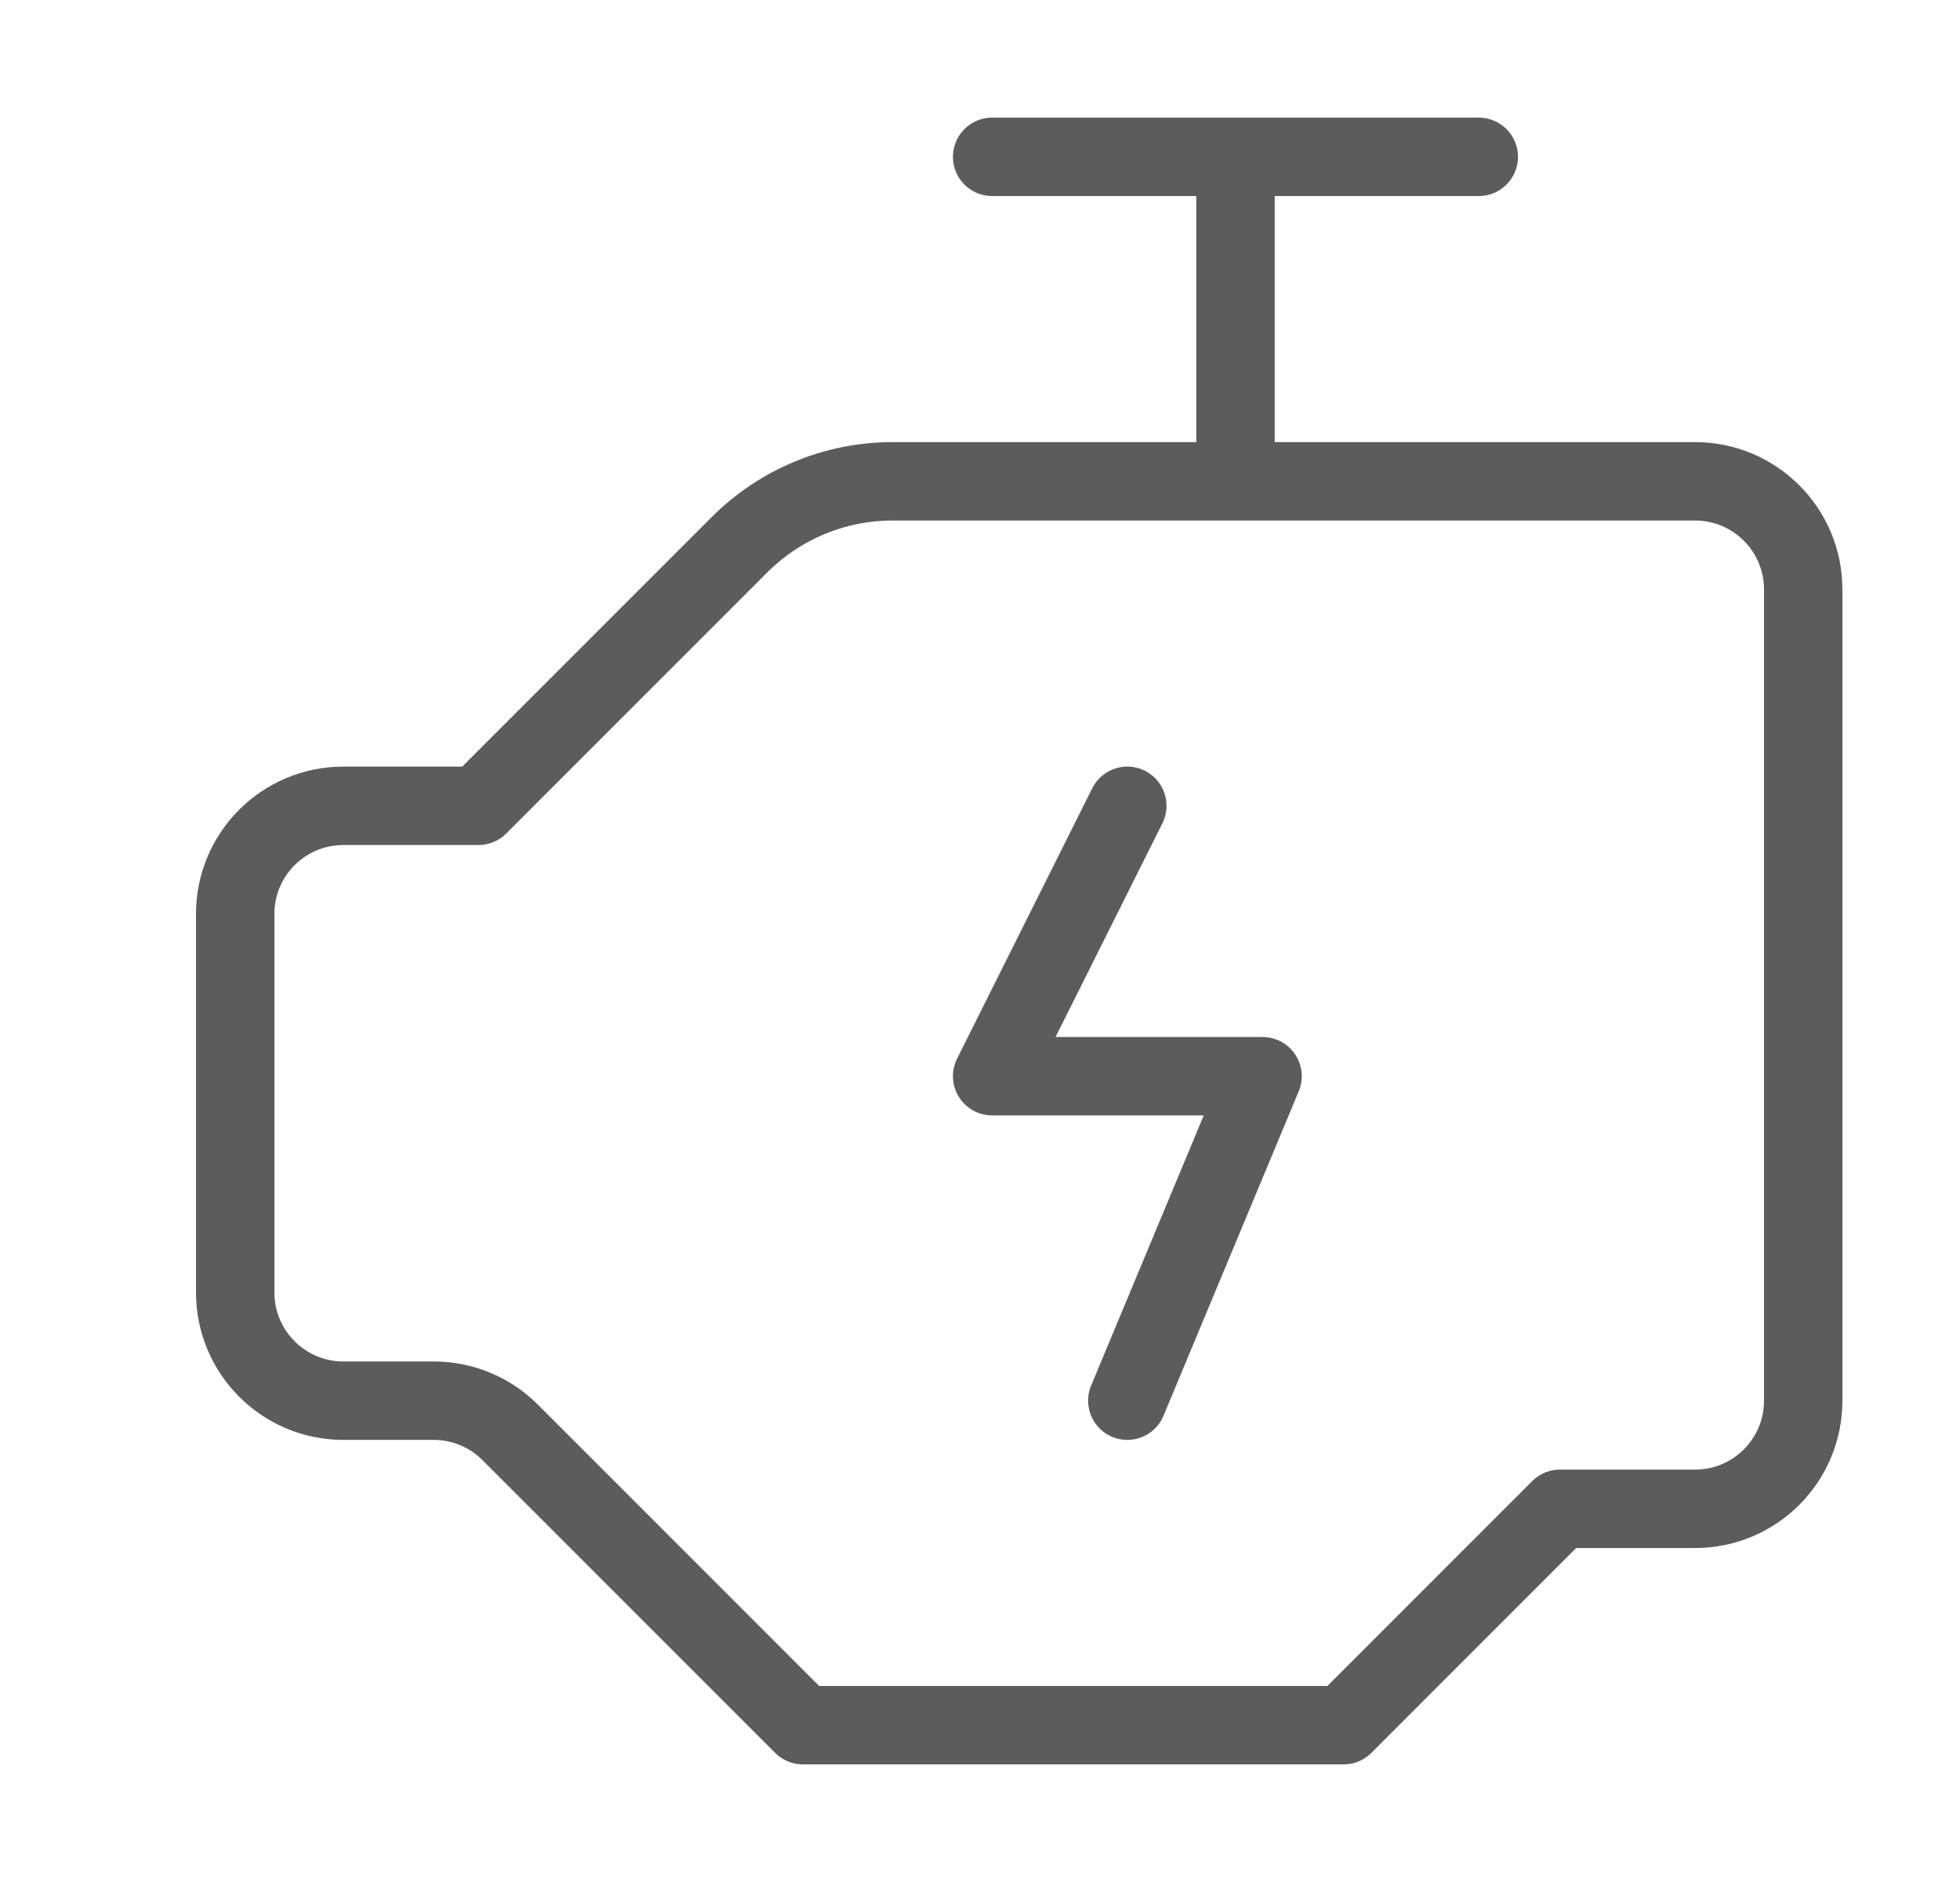 <svg width="25" height="24" viewBox="0 0 25 24" fill="none" xmlns="http://www.w3.org/2000/svg">
<path d="M6.103 10.276H4.379C3.618 10.276 3 10.893 3 11.655V16.483C3 17.244 3.618 17.862 4.379 17.862H5.532C5.898 17.862 6.249 18.007 6.507 18.266L10.241 22H17.138L19.897 19.241H21.621C22.383 19.241 23 18.624 23 17.862V7.517C23 6.755 22.383 6.138 21.621 6.138H11.384C10.652 6.138 9.951 6.429 9.433 6.946L6.103 10.276Z" stroke="#5C5C5C" stroke-linecap="round" stroke-linejoin="round"/>
<path d="M15.759 5.793V2.345" stroke="#5C5C5C" stroke-linecap="round" stroke-linejoin="round"/>
<path d="M12.655 2H18.862" stroke="#5C5C5C" stroke-linecap="round" stroke-linejoin="round"/>
<path d="M14.379 10.276L12.655 13.724H16.104L14.379 17.862" stroke="#5C5C5C" stroke-linecap="round" stroke-linejoin="round"/>
</svg>
